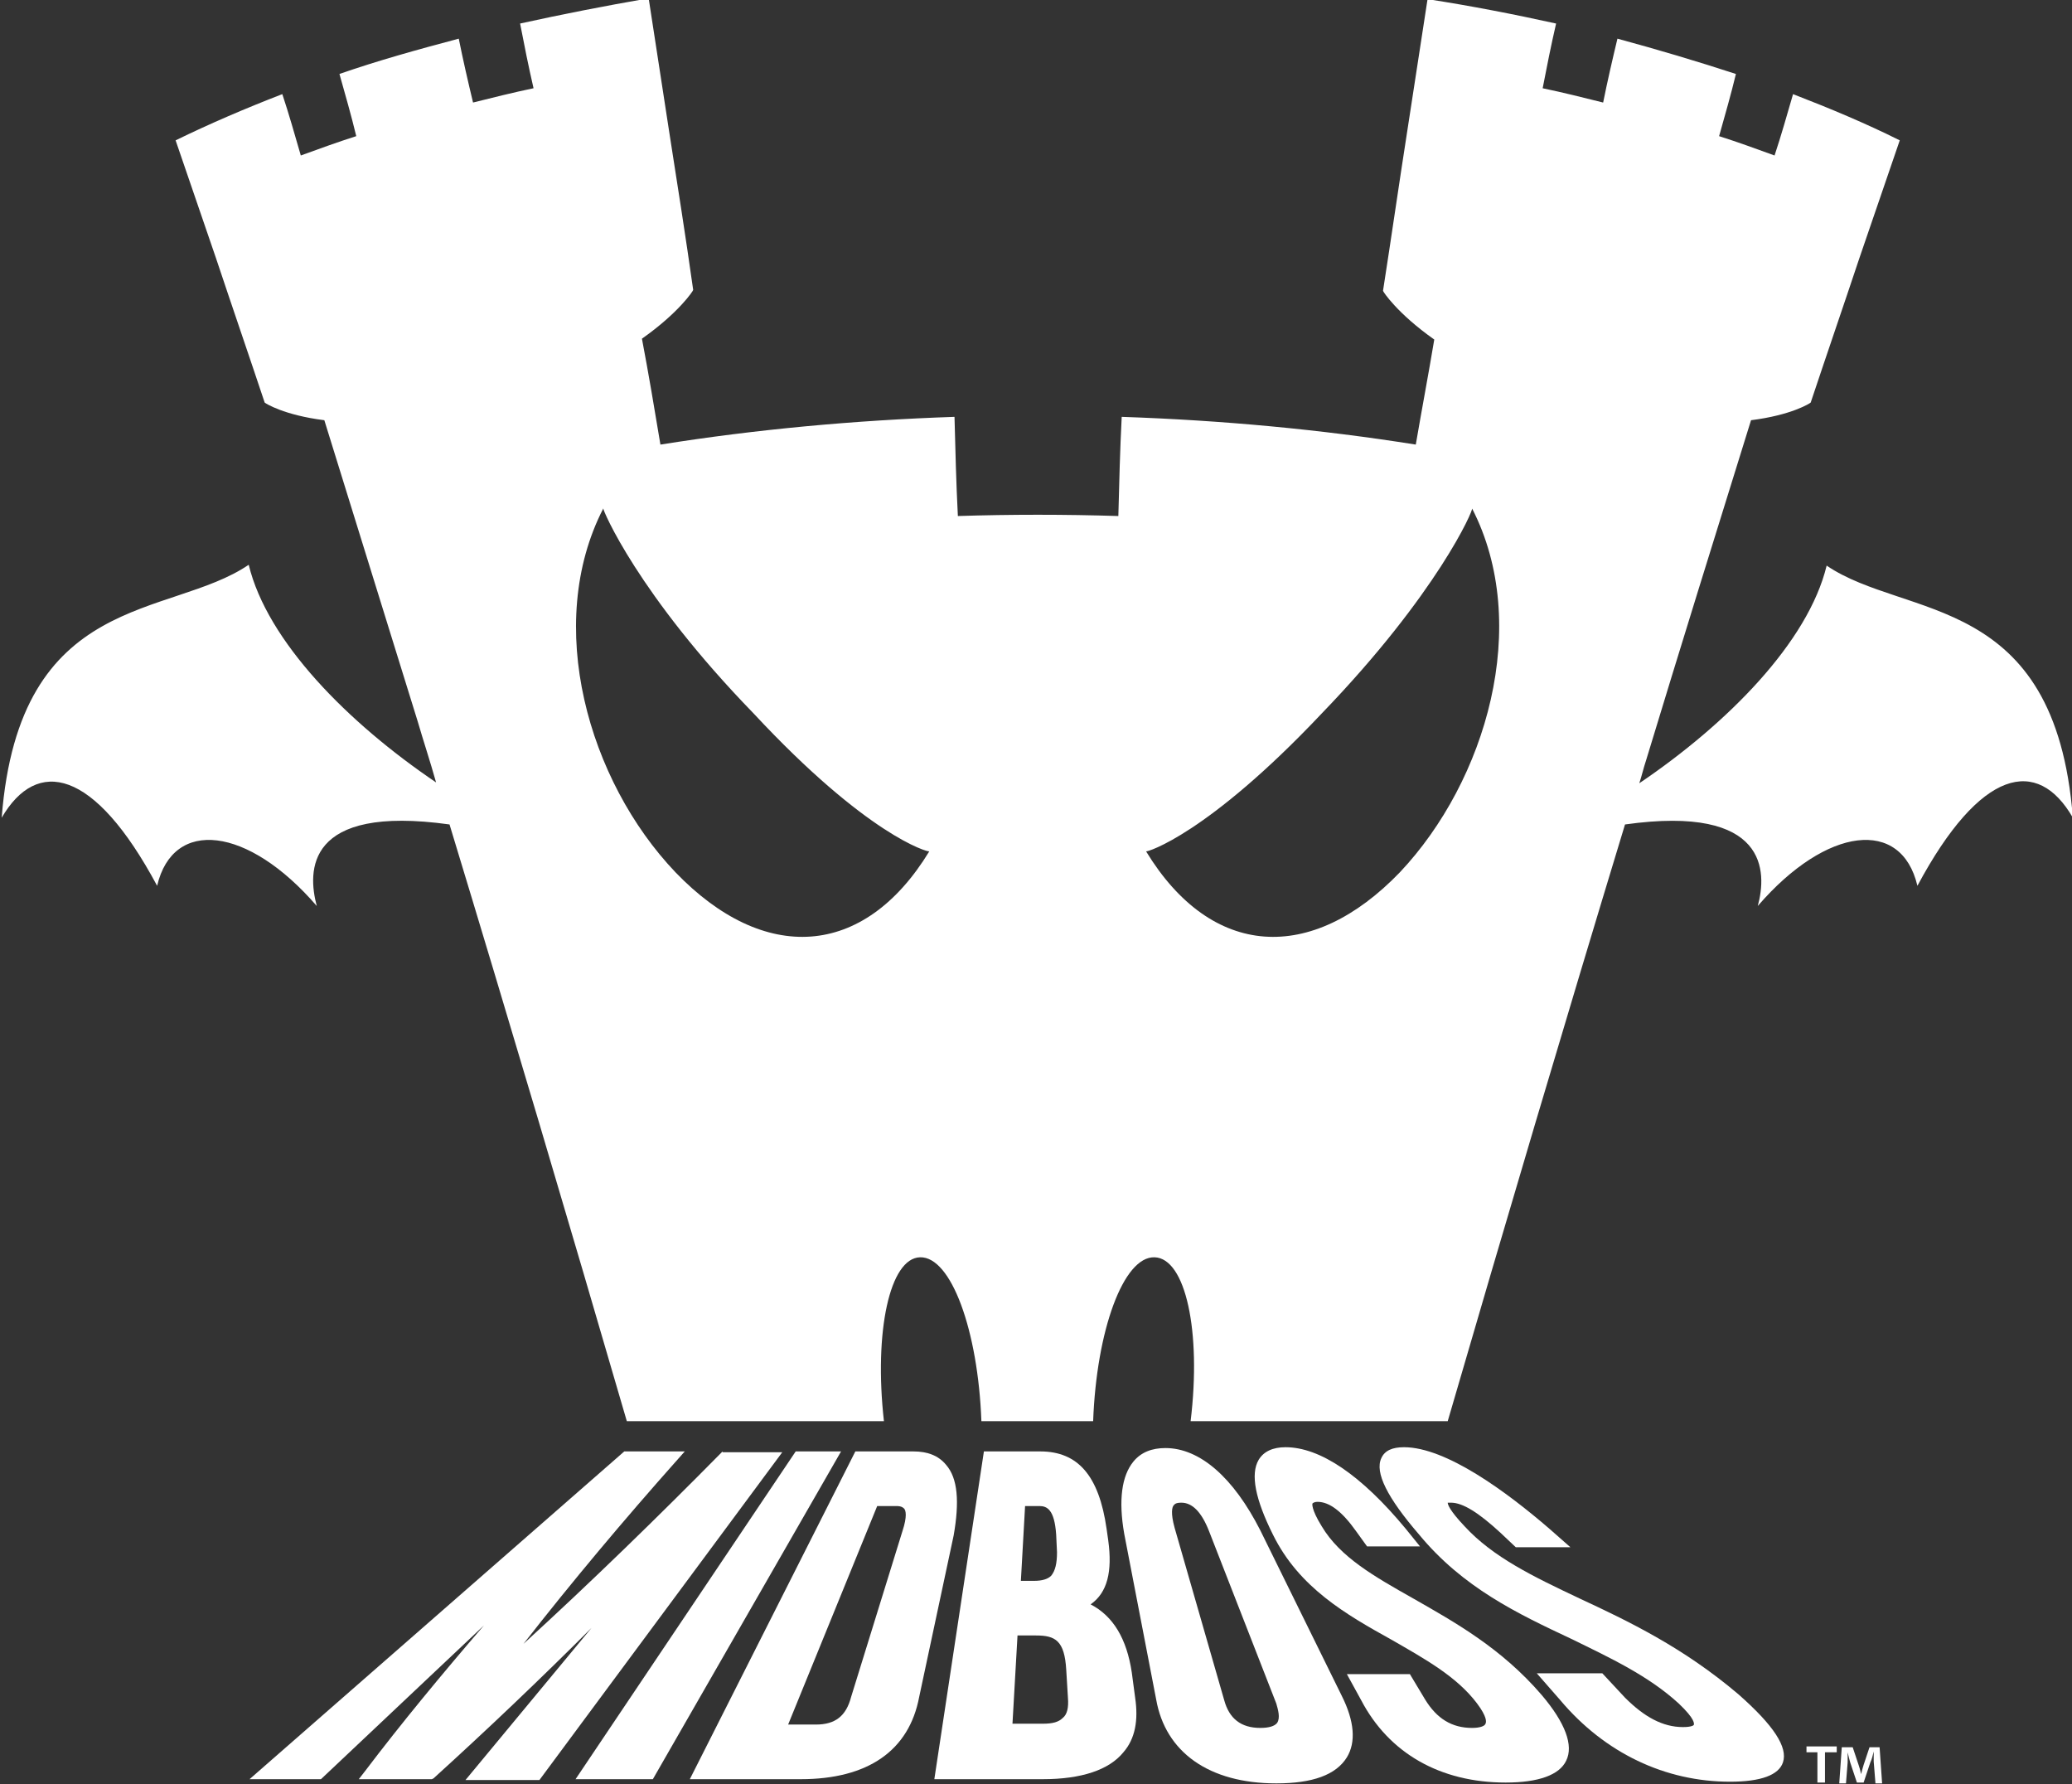 <?xml version="1.0" encoding="utf-8"?>
<!-- Generator: Adobe Illustrator 25.2.1, SVG Export Plug-In . SVG Version: 6.00 Build 0)  -->
<svg version="1.1" id="Layer_1" xmlns="http://www.w3.org/2000/svg" xmlns:xlink="http://www.w3.org/1999/xlink" x="0px" y="0px"
	 width="246.6px" height="212.3px" viewBox="0 0 246.6 212.3" style="enable-background:new 0 0 246.6 212.3;" xml:space="preserve"
	>
<rect x="0" y="0" width="246.6" height="212.3" fill="#333333" stroke="none"/>
<style type="text/css">
	.st0{fill:#FFFFFF;}
</style>
<g>
	<g>
		<path class="st0" d="M217.4,67.3c-2.2,9.1-11.8,18.8-22.3,25.9c0.3-0.9,0.5-1.8,0.8-2.7c4.1-13.5,8.3-27,12.5-40.5
			c4.8-0.6,7-2,7.1-2.1c1.9-5.7,3.9-11.5,5.8-17.2c0.8-2.3,1.6-4.7,2.4-7c0.8-2.3,1.6-4.7,2.4-7c-4-2-8.3-3.8-12.7-5.5
			c-0.7,2.4-1.4,4.9-2.2,7.3c-2.2-0.8-4.4-1.6-6.6-2.3c0.7-2.5,1.4-4.9,2-7.4c-4.6-1.5-9.3-2.9-14.1-4.2c-0.6,2.5-1.2,5.1-1.7,7.6
			c-2.4-0.6-4.8-1.2-7.2-1.7c0.5-2.6,1-5.1,1.6-7.7c-5-1.1-10.1-2.1-15.3-2.9c-0.4,2.6-0.8,5.2-1.2,7.8c-0.4,2.6-0.8,5.2-1.2,7.8
			c-1,6.4-1.9,12.7-2.9,19.1c0,0.1,1.7,2.7,6.1,5.8c-0.7,4.2-1.5,8.4-2.2,12.5c-11.3-1.8-23.1-2.9-35-3.3c-0.2,3.9-0.3,7.9-0.4,11.8
			c-6.4-0.2-12.8-0.2-19.1,0c-0.2-3.9-0.3-7.9-0.4-11.8c-11.9,0.4-23.7,1.5-35,3.3c-0.7-4.2-1.4-8.4-2.2-12.6
			c4.4-3.1,6.1-5.7,6.1-5.8c-0.9-6.4-1.9-12.7-2.9-19.1c-0.4-2.6-0.8-5.2-1.2-7.8c-0.4-2.6-0.8-5.2-1.2-7.8
			C72,0.7,66.9,1.7,61.9,2.8c0.5,2.6,1,5.1,1.6,7.7c-2.4,0.5-4.8,1.1-7.2,1.7c-0.6-2.5-1.2-5.1-1.7-7.6c-4.9,1.3-9.6,2.6-14.2,4.2
			c0.7,2.5,1.4,4.9,2,7.4c-2.2,0.7-4.4,1.5-6.6,2.3c-0.7-2.4-1.4-4.9-2.2-7.3c-4.4,1.7-8.6,3.5-12.7,5.5c0.8,2.3,1.6,4.7,2.4,7
			c0.8,2.3,1.6,4.7,2.4,7c1.9,5.7,3.9,11.5,5.8,17.2c0.1,0.1,2.3,1.5,7.1,2.1c3.7,11.9,7.4,23.9,11.1,35.8c0.7,2.4,1.5,4.8,2.2,7.3
			c-10.5-7.1-20.1-16.8-22.3-25.9c-9.4,6.4-27.3,3.1-29.4,30.1c4.2-7.2,11-5.9,18.5,8.1c1.9-8.1,10.8-7.1,19,2.4
			c-1.1-4.1-1.4-12.1,15.8-9.7c7.2,23.7,14.2,47.3,21.1,71c10.2,0,20.4,0,30.6,0c-1.2-10.7,0.7-19.4,4.3-19.5
			c3.7-0.1,6.9,8.7,7.3,19.5c4.4,0,8.9,0,13.3,0c0.4-10.8,3.6-19.6,7.3-19.5c3.7,0.1,5.6,8.8,4.3,19.5c10.2,0,20.4,0,30.6,0
			c6.9-23.7,13.9-47.3,21.1-71c17.1-2.4,16.9,5.7,15.8,9.7c8.2-9.5,17.1-10.5,19-2.4c7.5-14,14.3-15.4,18.5-8.1
			C244.6,70.4,226.8,73.7,217.4,67.3z M80.4,103.8c-10.4-10.9-15.7-29.5-8.6-43.3c-0.1,0.1,4.1,10.2,17.9,24.4
			c13.5,14.5,20.7,16.5,20.9,16.4C102.8,114.1,90.9,114.7,80.4,103.8z M166.6,103.8c-10.5,10.9-22.4,10.3-30.2-2.5
			c0.1,0.1,7.3-2,20.9-16.4c13.8-14.3,18.1-24.3,17.9-24.4C182.3,74.3,176.9,92.9,166.6,103.8z"/>
	</g>
	<g>
		<path class="st0" d="M218.6,207.8v0.7h-1.4v3.6h-0.9v-3.6H215v-0.7H218.6z M223.2,212.1l-0.2-2.5c0-0.3,0-0.7,0-1.2h0
			c-0.1,0.4-0.2,0.9-0.4,1.3l-0.8,2.4H221l-0.8-2.4c-0.1-0.3-0.2-0.8-0.3-1.2h0c0,0.4,0,0.8,0,1.2l-0.2,2.5h-0.8l0.3-4.3h1.3
			l0.7,2.1c0.1,0.3,0.2,0.6,0.3,1.1h0c0.1-0.4,0.2-0.8,0.3-1.1l0.7-2.1h1.2l0.3,4.3H223.2z"/>
	</g>
	<path class="st0" d="M86,172.7l-0.2,0.2c-7.4,7.5-15.3,15.2-23.5,22.7c5.7-7.3,11.9-14.7,18.4-22l0.8-0.9h-7.2l-44.6,39h8.5
		l19.4-18.3c-5,5.8-9.8,11.6-14.2,17.4l-0.7,0.9h8.7l0.2-0.1c6.5-5.9,12.8-11.9,18.8-17.9l-15,18.1h8.8l28.9-39H86z"/>
	<polygon class="st0" points="94.7,172.7 68.5,211.7 77.7,211.7 100.1,172.7 	"/>
	<path class="st0" d="M112.6,174.3c-0.9-1.1-2.2-1.6-3.9-1.6h-6.9l-19.7,39h13.2c8,0,12.9-3.4,14.1-9.8l4.1-19.2
		C114.2,178.7,114,175.9,112.6,174.3z M97.1,205.2h-3.3l10.6-26h2.3c0.6,0,0.8,0.2,0.9,0.3c0.2,0.2,0.4,0.9-0.2,2.7l-6.1,19.7
		C100.7,204.2,99.4,205.2,97.1,205.2z"/>
	<path class="st0" d="M134.7,199c-0.6-4-2.2-6.7-4.9-8.1c2-1.4,2.6-3.9,2.1-7.6l-0.2-1.4c-0.9-6.3-3.4-9.2-7.9-9.2h-6.7l-5.9,39
		h12.9c4.6,0,7.9-1.1,9.6-3.2c1.4-1.6,1.8-3.8,1.4-6.5L134.7,199z M121.1,194.6h2.2c2.3,0,3.4,0.6,3.6,4.1l0.2,3.3
		c0.1,1.2-0.1,2-0.6,2.4c-0.5,0.5-1.2,0.7-2.4,0.7h-3.6L121.1,194.6z M125.1,187.5c-0.4,0.4-1.1,0.6-2,0.6h-1.6l0.5-8.9h1.7
		c0.9,0,1.8,0.4,2,3.4l0.1,2.1C125.8,186,125.6,186.9,125.1,187.5z"/>
	<path class="st0" d="M150,182.1c-3.2-6.3-7.2-9.8-11.3-9.8c-1.6,0-2.9,0.5-3.8,1.6c-1.4,1.7-1.8,4.6-1.1,8.6l3.8,19.7
		c1.1,6.3,6.3,10,14.3,10c4.3,0,7.1-1,8.4-3.1c1.1-1.8,0.9-4.3-0.6-7.3L150,182.1z M152,205c-0.3,0.4-1,0.6-2,0.6
		c-2.3,0-3.7-1.1-4.3-3.3l-5.9-20.5c-0.5-1.8-0.3-2.5-0.1-2.7c0.1-0.1,0.2-0.3,0.9-0.3c1.3,0,2.4,1.1,3.3,3.4l8,20.5
		C152.1,203.4,152.4,204.4,152,205z"/>
	<path class="st0" d="M168.2,190.2c-4.6-2.6-8.7-4.9-10.9-8.6c-1.3-2.1-1.1-2.7-1.1-2.7c0.1-0.1,0.3-0.2,0.6-0.2
		c1.4,0,2.9,1.1,4.6,3.5l1.3,1.8h6.3l-1.7-2.1c-5.3-6.4-10.2-9.7-14.3-9.7c-1.5,0-2.6,0.5-3.2,1.5c-1,1.7-0.4,4.7,1.7,8.9
		c3.1,6.3,8.7,9.5,14.1,12.5c4,2.3,7.8,4.4,10.2,7.6c1.2,1.6,1.1,2.2,1,2.4c-0.1,0.3-0.7,0.5-1.6,0.5c-2.4,0-4.2-1.1-5.6-3.4l-1.8-3
		h-7.5l1.7,3.1c3.3,6.3,9.4,9.8,17.2,9.8c3.9,0,6.4-0.9,7.2-2.6c0.9-1.8-0.1-4.5-2.9-7.8C178.7,196.1,173.1,193,168.2,190.2z"/>
	<path class="st0" d="M206.9,201.6c-6.6-5.6-13.1-8.7-18.9-11.4c-5.5-2.6-10.3-4.9-13.7-8.6c-1.8-1.9-2-2.6-2-2.8c0,0,0.2,0,0.4,0
		c1.4,0,3.3,1.2,5.9,3.6l1.8,1.7h6.5l-2.5-2.2c-5.1-4.4-12.3-9.7-17.3-9.7c-1.4,0-2.3,0.4-2.7,1.3c-0.8,1.7,0.7,4.7,4.5,9.1
		c5.2,6.3,11.7,9.4,18.1,12.4c4.7,2.3,9.2,4.4,12.8,7.7c2,1.9,1.8,2.4,1.8,2.5c0,0.1-0.3,0.3-1.3,0.3c-2.4,0-4.6-1.2-6.9-3.5
		l-2.7-2.9h-7.8l2.8,3.2c5.3,6.3,12.5,9.7,20.2,9.7c3.7,0,5.8-0.8,6.3-2.3C212.8,207.9,211.1,205.3,206.9,201.6z"/>
</g>
</svg>
